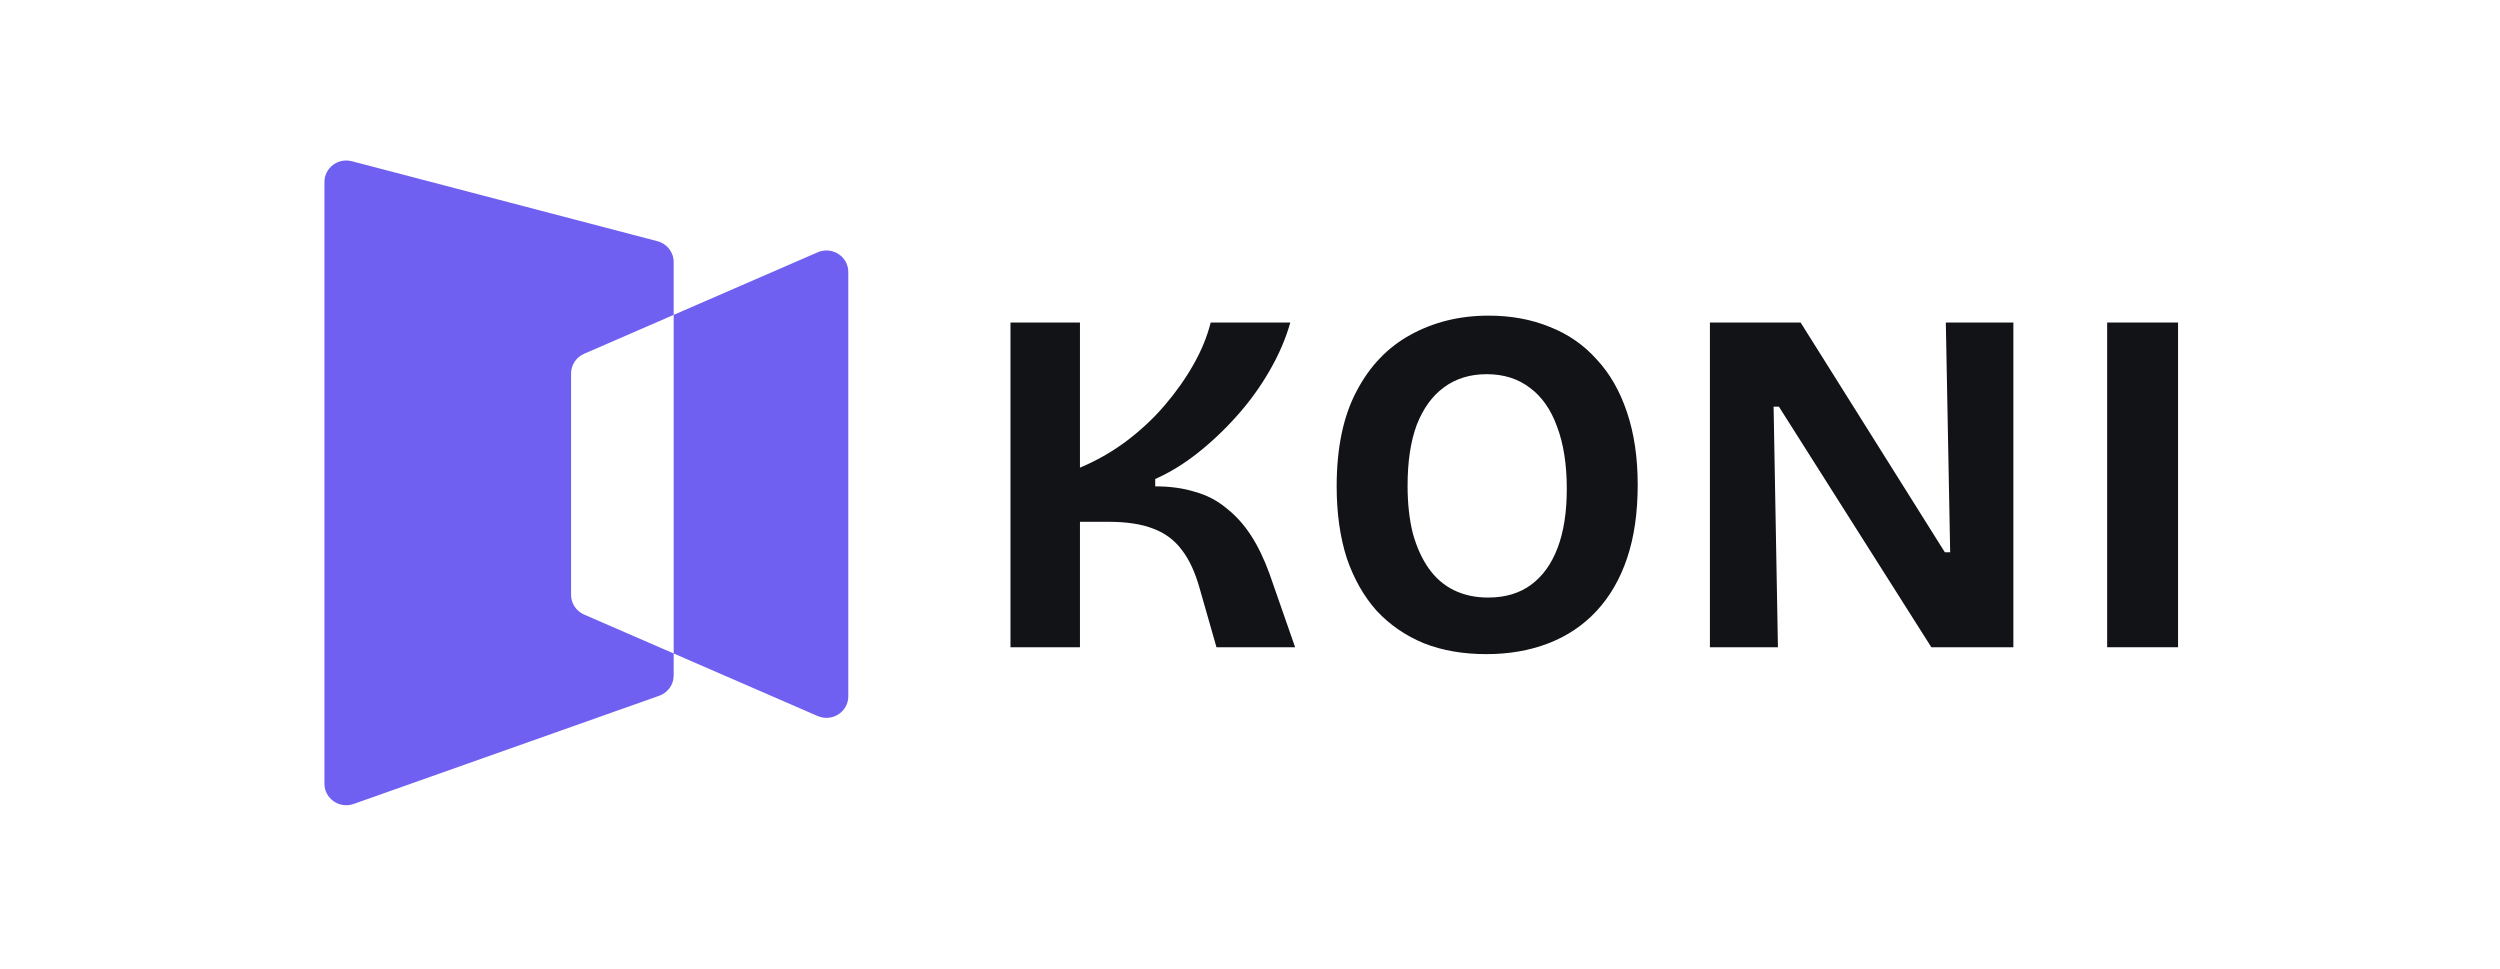 <svg width="1324" height="513" viewBox="0 0 1324 513" fill="none" xmlns="http://www.w3.org/2000/svg">
<path fill-rule="evenodd" clip-rule="evenodd" d="M356.777 138.744C356.777 133.584 353.251 129.069 348.187 127.744L186.351 85.388C179.015 83.468 171.822 88.914 171.822 96.388V415.063C171.822 422.945 179.761 428.441 187.294 425.774L349.129 368.469C353.717 366.844 356.777 362.559 356.777 357.758V346.084L433.028 379.213C440.669 382.532 449.254 377.023 449.254 368.799L449.254 144.038C449.254 135.815 440.669 130.305 433.028 133.625L356.777 166.753V138.744ZM356.777 166.753L309.34 187.363C305.15 189.184 302.446 193.267 302.446 197.776L302.446 315.061C302.446 319.57 305.15 323.654 309.34 325.474L356.777 346.084V166.753Z" fill="#6F60F1"/>
<path d="M535.151 342.779V170.811H571.943V247.675C580.63 244.028 588.721 239.424 596.216 233.866C603.881 228.134 610.694 221.793 616.656 214.845C622.617 207.897 627.727 200.688 631.985 193.219C636.244 185.75 639.31 178.28 641.183 170.811H683.341C680.956 179.322 677.294 187.834 672.354 196.346C667.585 204.683 661.879 212.587 655.236 220.056C648.593 227.526 641.524 234.213 634.029 240.119C626.705 245.852 619.296 250.368 611.801 253.668V257.577C619.636 257.577 626.62 258.532 632.752 260.443C639.054 262.18 644.59 265.046 649.359 269.041C654.299 272.863 658.643 277.64 662.39 283.372C666.137 289.104 669.459 295.965 672.354 303.956L685.896 342.779H644.249L635.307 311.512C632.922 303.001 629.771 296.226 625.853 291.189C621.936 285.977 616.911 282.243 610.779 279.985C604.647 277.553 596.641 276.337 586.762 276.337H571.943V342.779H535.151Z" fill="#121317"/>
<path d="M787.101 346.427C774.837 346.427 763.851 344.516 754.142 340.695C744.433 336.699 736.087 330.967 729.103 323.498C722.29 315.855 717.009 306.561 713.262 295.618C709.685 284.501 707.897 271.82 707.897 257.577C707.897 237.253 711.388 220.491 718.372 207.289C725.356 193.914 734.894 183.926 746.988 177.325C759.252 170.55 773.049 167.163 788.379 167.163C800.302 167.163 811.118 169.161 820.827 173.156C830.536 176.977 838.797 182.71 845.61 190.353C852.594 197.822 857.96 207.202 861.707 218.493C865.454 229.61 867.328 242.377 867.328 256.795C867.328 271.56 865.454 284.501 861.707 295.618C857.96 306.735 852.509 316.115 845.355 323.758C838.371 331.228 829.94 336.873 820.061 340.695C810.181 344.516 799.195 346.427 787.101 346.427ZM788.123 316.463C797.151 316.463 804.731 314.205 810.863 309.688C816.995 305.172 821.679 298.658 824.915 290.146C828.151 281.635 829.77 271.212 829.77 258.879C829.77 246.025 828.066 235.082 824.66 226.049C821.423 217.016 816.654 210.155 810.352 205.465C804.049 200.601 796.384 198.169 787.357 198.169C778.499 198.169 770.92 200.514 764.617 205.205C758.485 209.721 753.716 216.322 750.309 225.007C747.073 233.692 745.455 244.462 745.455 257.316C745.455 266.696 746.392 275.121 748.265 282.59C750.309 289.886 753.12 296.052 756.697 301.09C760.274 306.127 764.702 309.949 769.983 312.554C775.263 315.16 781.31 316.463 788.123 316.463Z" fill="#121317"/>
<path d="M905.571 342.779V170.811H953.605L1030 292.491H1032.81L1030.51 170.811H1066.28V342.779H1022.84L942.107 215.366H939.297L941.596 342.779H905.571Z" fill="#121317"/>
<path d="M1115.95 342.779V170.811H1153.5V342.779H1115.95Z" fill="#121317"/>
</svg>
